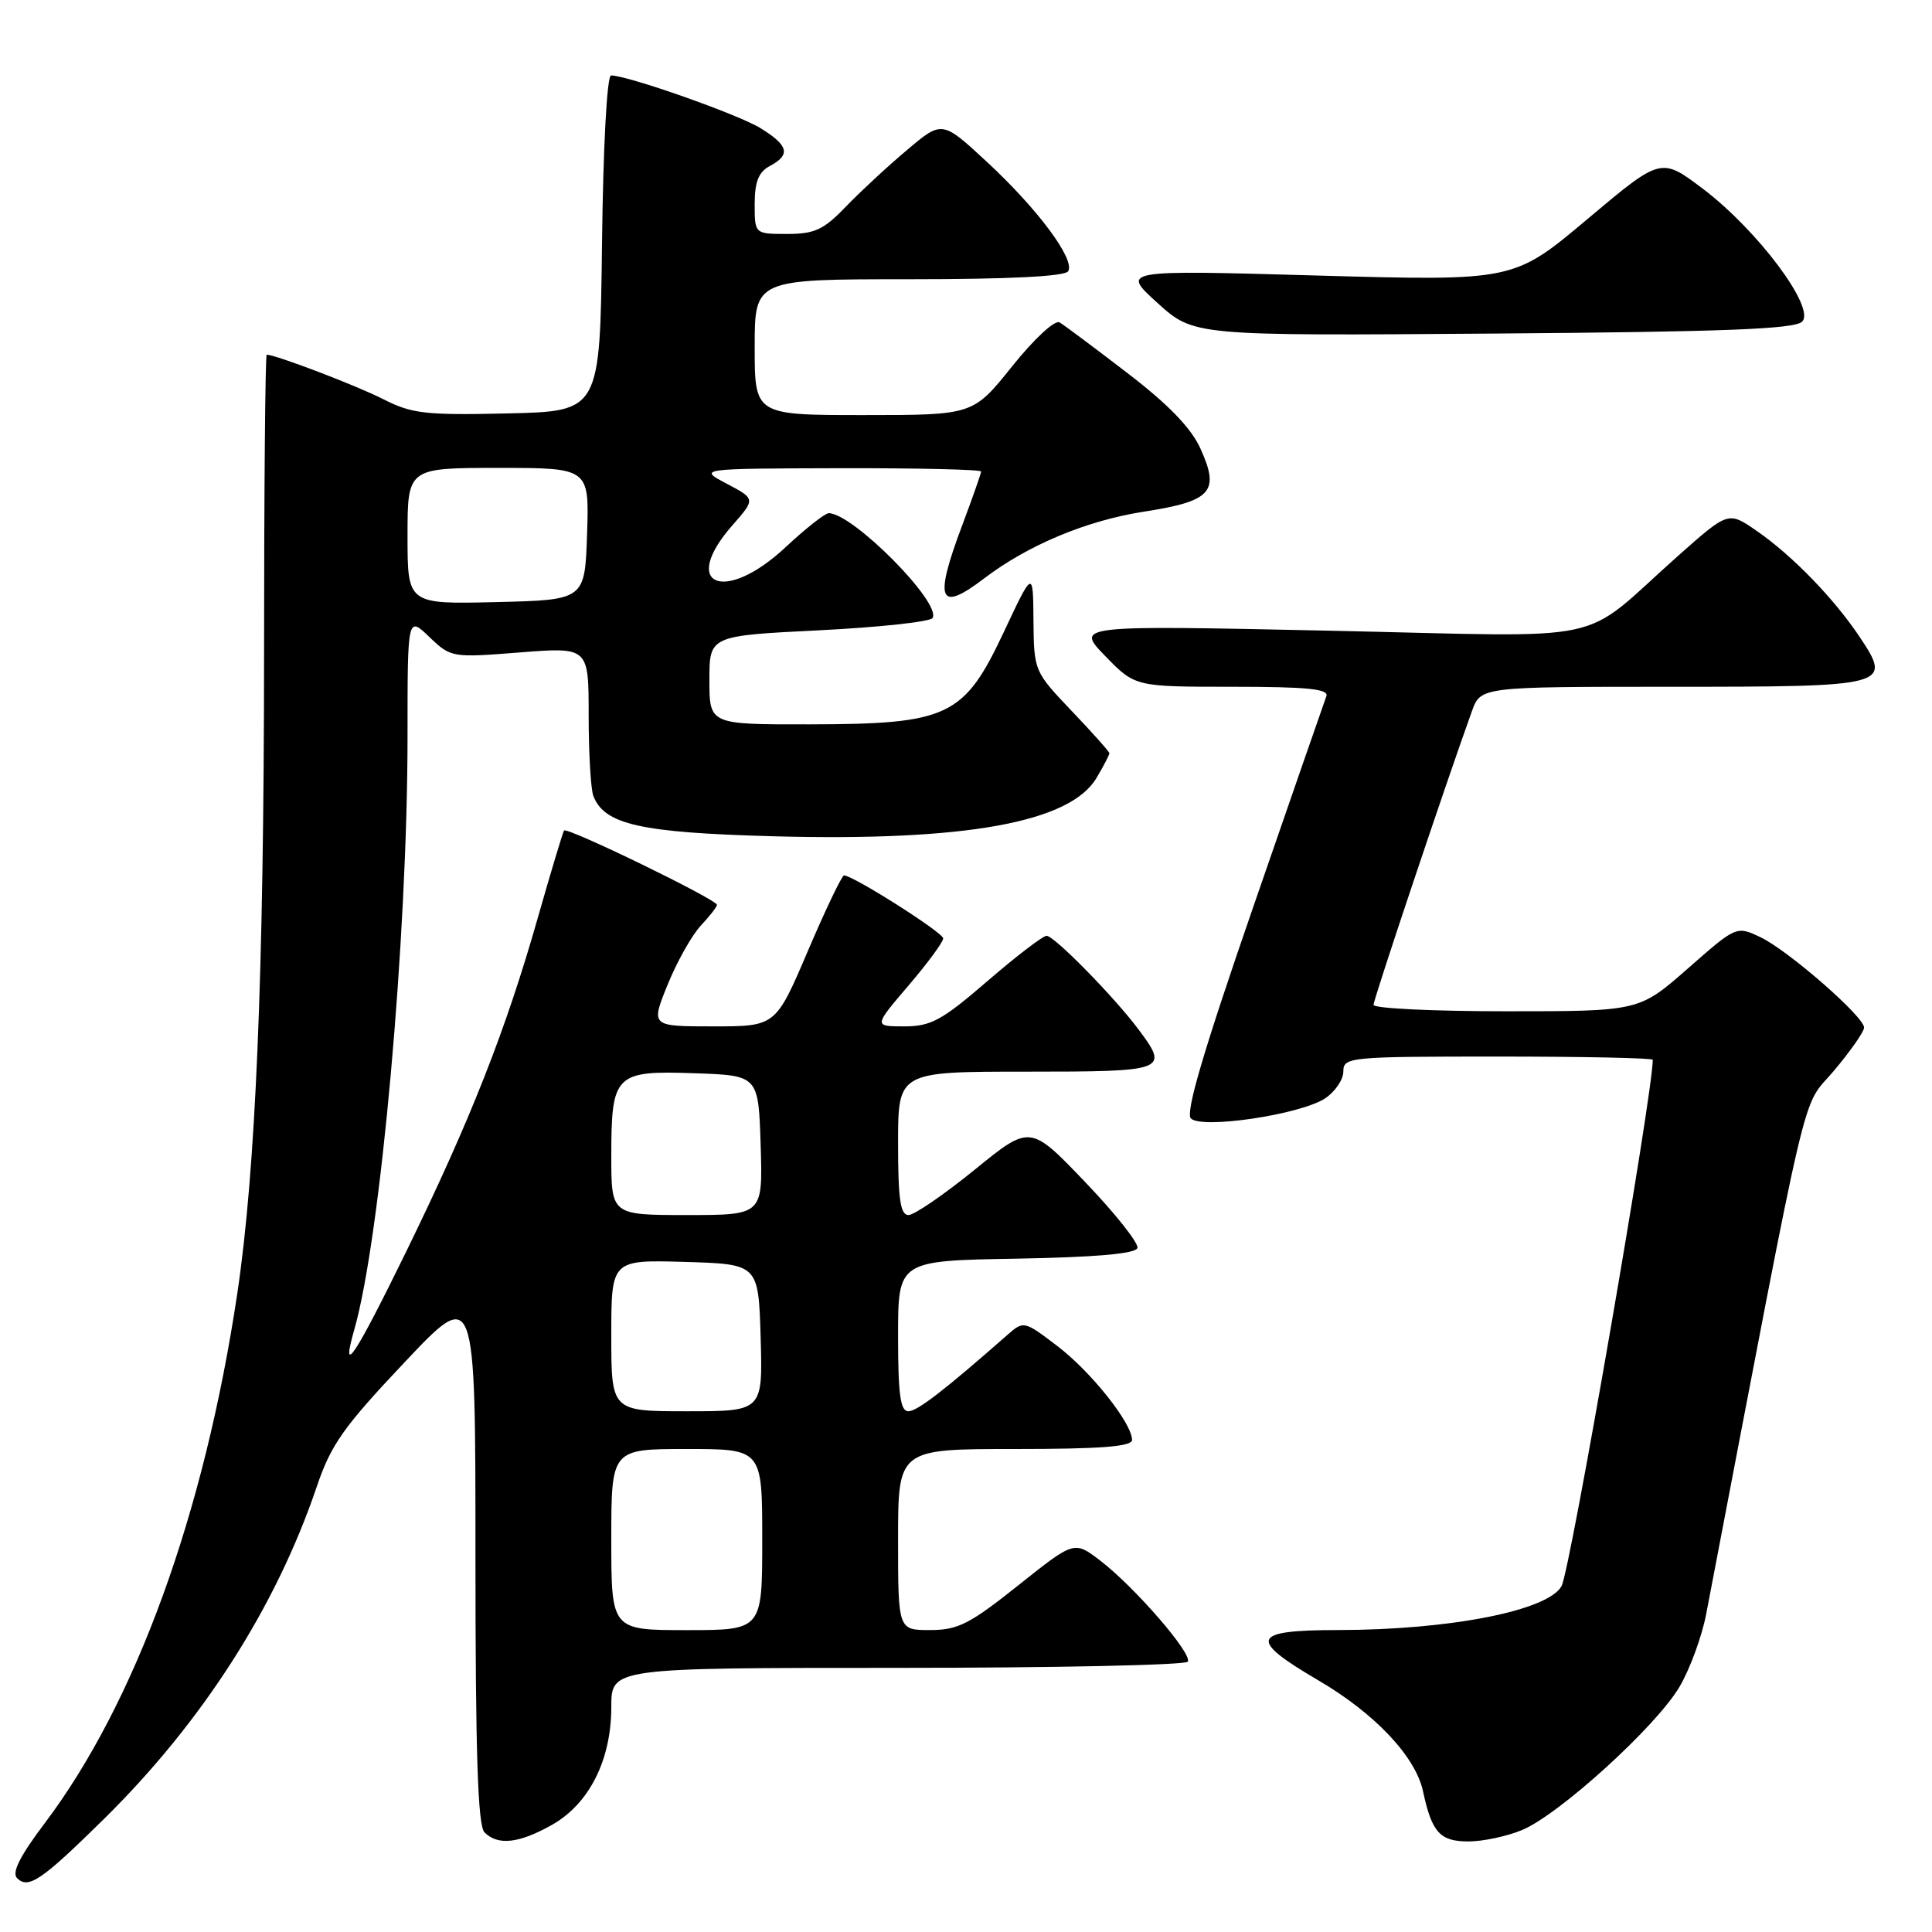 <?xml version="1.0" encoding="UTF-8" standalone="no"?>
<!DOCTYPE svg PUBLIC "-//W3C//DTD SVG 1.1//EN" "http://www.w3.org/Graphics/SVG/1.1/DTD/svg11.dtd" >
<svg xmlns="http://www.w3.org/2000/svg" xmlns:xlink="http://www.w3.org/1999/xlink" version="1.1" viewBox="0 0 256 256">
 <g >
 <path fill="currentColor"
d=" M 13.76 241.04 C 26.81 228.18 36.57 212.94 41.97 197.00 C 43.85 191.43 45.52 189.07 53.59 180.53 C 63.00 170.56 63.00 170.56 63.00 206.08 C 63.00 232.37 63.31 241.91 64.20 242.80 C 65.97 244.57 68.75 244.27 73.11 241.82 C 78.07 239.03 81.00 233.22 81.00 226.18 C 81.00 221.00 81.00 221.00 118.94 221.00 C 139.81 221.00 157.11 220.63 157.39 220.18 C 158.03 219.14 150.29 210.22 145.75 206.76 C 142.34 204.16 142.34 204.16 134.92 210.07 C 128.50 215.19 126.93 215.99 123.25 215.99 C 119.00 216.00 119.00 216.00 119.00 204.00 C 119.00 192.00 119.00 192.00 134.50 192.00 C 145.86 192.00 150.00 191.68 150.00 190.80 C 150.00 188.59 144.59 181.78 140.11 178.36 C 135.76 175.04 135.62 175.00 133.58 176.80 C 125.13 184.23 121.54 187.00 120.36 187.00 C 119.30 187.00 119.00 184.77 119.00 177.03 C 119.00 167.05 119.00 167.05 134.67 166.78 C 145.19 166.59 150.46 166.13 150.71 165.37 C 150.92 164.75 147.80 160.82 143.79 156.63 C 136.50 149.01 136.50 149.01 129.13 155.01 C 125.08 158.30 121.14 161.00 120.38 161.00 C 119.30 161.00 119.00 158.91 119.00 151.50 C 119.00 142.00 119.00 142.00 136.00 142.00 C 154.62 142.00 154.95 141.87 150.84 136.38 C 147.57 132.02 139.69 124.00 138.68 124.00 C 138.19 124.00 134.66 126.70 130.84 130.00 C 124.80 135.21 123.35 136.00 119.82 136.00 C 115.76 136.00 115.76 136.00 120.38 130.59 C 122.92 127.62 124.99 124.80 124.98 124.34 C 124.97 123.57 113.04 116.00 111.84 116.00 C 111.55 116.00 109.40 120.50 107.05 126.00 C 102.78 136.00 102.78 136.00 94.50 136.00 C 86.22 136.00 86.22 136.00 88.47 130.46 C 89.71 127.41 91.69 123.90 92.86 122.65 C 94.04 121.39 95.00 120.16 95.00 119.90 C 95.00 119.19 75.11 109.53 74.74 110.05 C 74.57 110.30 73.00 115.52 71.25 121.65 C 67.04 136.47 62.29 148.52 53.83 165.83 C 47.01 179.77 45.09 182.68 46.94 176.20 C 50.43 164.02 54.00 124.34 54.00 97.56 C 54.00 81.63 54.00 81.63 56.89 84.40 C 59.75 87.14 59.88 87.16 68.89 86.45 C 78.00 85.74 78.00 85.74 78.00 94.79 C 78.00 99.77 78.28 104.56 78.62 105.46 C 80.08 109.26 84.86 110.33 102.44 110.81 C 127.89 111.50 141.81 108.98 145.30 103.07 C 146.24 101.49 147.00 100.02 147.00 99.81 C 147.00 99.61 144.75 97.08 142.00 94.20 C 137.04 88.99 137.00 88.90 136.94 82.23 C 136.89 75.50 136.89 75.50 133.00 83.77 C 127.73 94.97 125.68 95.95 107.25 95.98 C 94.00 96.00 94.00 96.00 94.00 90.12 C 94.00 84.24 94.00 84.24 108.51 83.52 C 116.48 83.12 123.26 82.39 123.57 81.89 C 124.79 79.90 113.00 68.00 109.81 68.00 C 109.32 68.00 106.75 70.03 104.10 72.50 C 96.00 80.08 90.01 77.61 97.06 69.59 C 100.11 66.11 100.11 66.11 96.31 64.10 C 92.50 62.09 92.50 62.09 111.25 62.04 C 121.56 62.02 130.00 62.21 130.00 62.48 C 130.00 62.74 128.87 65.94 127.50 69.60 C 123.73 79.62 124.39 81.23 130.41 76.64 C 136.20 72.23 143.97 68.98 151.56 67.80 C 160.56 66.40 161.66 65.17 159.07 59.45 C 157.85 56.73 154.84 53.61 149.40 49.44 C 145.05 46.10 141.01 43.08 140.40 42.72 C 139.78 42.35 137.04 44.89 134.12 48.53 C 128.94 55.00 128.94 55.00 114.47 55.00 C 100.00 55.00 100.00 55.00 100.00 46.00 C 100.00 37.00 100.00 37.00 120.44 37.00 C 133.75 37.00 141.11 36.63 141.54 35.94 C 142.49 34.39 137.51 27.69 130.75 21.43 C 124.83 15.95 124.83 15.95 120.17 19.89 C 117.60 22.05 113.95 25.44 112.05 27.41 C 109.15 30.44 107.94 31.00 104.30 31.00 C 100.00 31.00 100.00 31.00 100.00 27.04 C 100.00 24.09 100.52 22.79 102.00 22.00 C 104.81 20.50 104.50 19.28 100.75 16.97 C 97.79 15.15 83.18 10.00 80.97 10.00 C 80.43 10.00 79.92 19.41 79.77 32.25 C 79.50 54.50 79.50 54.50 67.27 54.78 C 56.39 55.03 54.57 54.82 50.82 52.91 C 47.30 51.11 36.53 47.00 35.34 47.00 C 35.15 47.00 34.99 64.89 34.99 86.75 C 34.97 129.17 33.88 155.10 31.44 171.41 C 27.07 200.63 17.95 225.68 5.87 241.66 C 2.64 245.94 1.54 248.14 2.26 248.86 C 3.76 250.36 5.51 249.16 13.76 241.04 Z  M 201.68 242.49 C 206.64 240.42 219.49 228.72 222.55 223.50 C 223.93 221.15 225.52 216.81 226.08 213.86 C 240.08 140.73 238.58 147.13 242.98 141.91 C 245.19 139.29 247.00 136.70 247.00 136.16 C 247.00 134.71 236.98 125.97 233.30 124.20 C 230.09 122.67 230.09 122.67 223.64 128.34 C 217.19 134.00 217.19 134.00 199.60 134.00 C 189.92 134.00 182.00 133.62 182.00 133.15 C 182.00 132.42 191.51 104.02 195.03 94.25 C 196.20 91.00 196.20 91.00 221.48 91.00 C 250.37 91.00 250.75 90.90 246.41 84.39 C 243.00 79.29 237.49 73.61 232.79 70.36 C 229.02 67.74 229.02 67.74 222.39 73.62 C 208.89 85.61 214.54 84.39 176.16 83.57 C 142.50 82.85 142.50 82.85 146.45 86.93 C 150.41 91.00 150.41 91.00 163.31 91.00 C 173.21 91.00 176.11 91.29 175.75 92.25 C 175.49 92.94 171.11 105.57 166.01 120.32 C 159.47 139.25 157.05 147.45 157.80 148.20 C 159.24 149.64 172.30 147.69 175.57 145.55 C 176.90 144.67 178.00 143.06 178.00 141.98 C 178.00 140.07 178.75 140.00 198.50 140.00 C 209.78 140.00 219.00 140.19 219.00 140.43 C 219.00 144.95 208.08 207.99 206.92 210.15 C 205.17 213.41 192.13 215.98 177.25 215.99 C 165.79 216.00 165.33 217.17 174.63 222.62 C 182.15 227.01 187.58 232.75 188.56 237.37 C 189.73 242.82 190.81 244.00 194.57 244.00 C 196.49 244.00 199.69 243.32 201.68 242.49 Z  M 238.79 42.62 C 240.62 40.82 232.89 30.49 225.61 24.99 C 220.09 20.83 220.09 20.83 210.33 29.04 C 200.58 37.24 200.58 37.24 174.56 36.51 C 148.55 35.77 148.55 35.77 153.37 40.14 C 158.19 44.50 158.19 44.50 197.85 44.20 C 228.43 43.97 237.80 43.61 238.79 42.62 Z  M 81.00 204.00 C 81.00 192.00 81.00 192.00 91.00 192.00 C 101.00 192.00 101.00 192.00 101.00 204.00 C 101.00 216.00 101.00 216.00 91.00 216.00 C 81.00 216.00 81.00 216.00 81.00 204.00 Z  M 81.00 176.96 C 81.00 166.93 81.00 166.93 90.75 167.21 C 100.50 167.50 100.50 167.50 100.79 177.25 C 101.07 187.00 101.07 187.00 91.04 187.00 C 81.00 187.00 81.00 187.00 81.00 176.96 Z  M 81.00 153.19 C 81.00 142.32 81.49 141.84 92.02 142.21 C 100.50 142.50 100.50 142.50 100.79 151.75 C 101.08 161.00 101.08 161.00 91.04 161.00 C 81.00 161.00 81.00 161.00 81.00 153.19 Z  M 54.00 71.03 C 54.00 62.00 54.00 62.00 66.04 62.00 C 78.08 62.00 78.08 62.00 77.79 70.75 C 77.50 79.50 77.50 79.50 65.75 79.78 C 54.00 80.06 54.00 80.06 54.00 71.03 Z "/>
</g>
</svg>